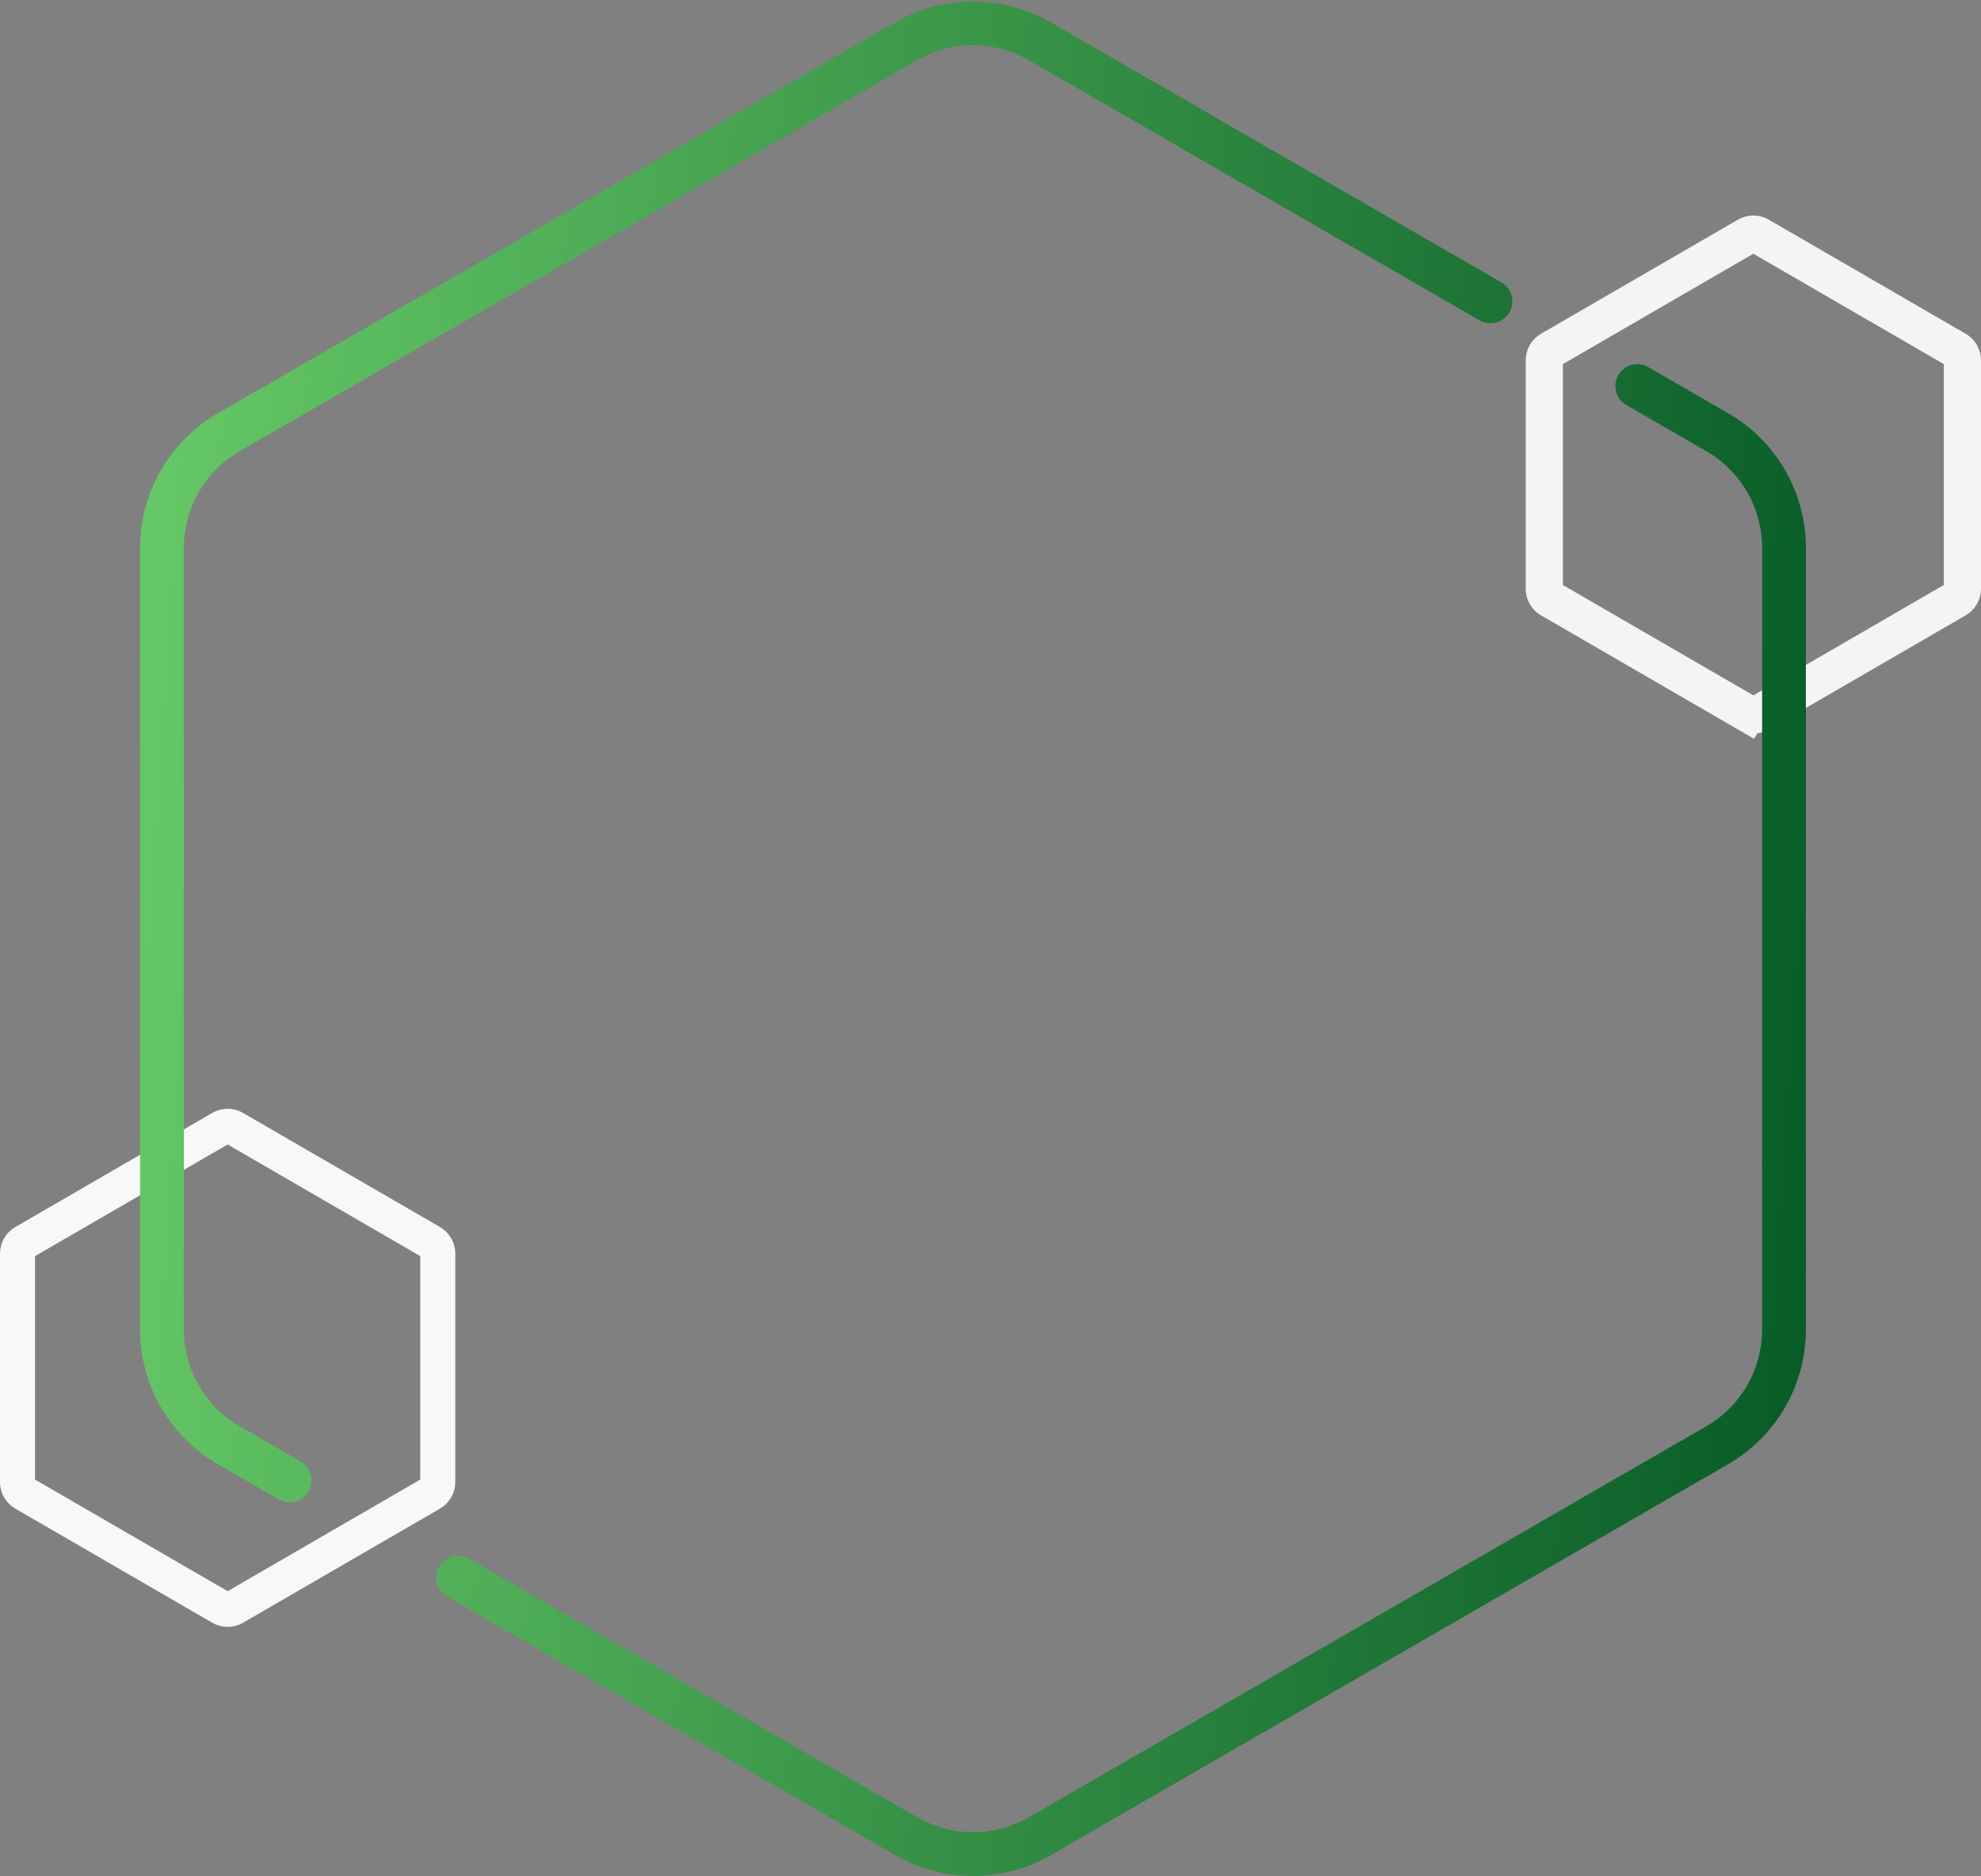 <svg width="905" height="857" viewBox="0 0 905 857" fill="none" xmlns="http://www.w3.org/2000/svg">
<rect x="0" y="0" width="905" height="857" fill="#808080" stroke="none"/>
<path d="M896.5 164.571V268.932C896.5 270.894 895.455 272.708 893.757 273.691L803.757 325.831C802.052 326.819 799.948 326.819 798.243 325.831L793.982 333.186L798.243 325.831L717.633 279.131L708.243 273.691C706.545 272.708 705.5 270.894 705.5 268.932V164.571C705.5 162.608 706.545 160.795 708.243 159.811L798.243 107.672C799.948 106.684 802.052 106.684 803.757 107.672L881.919 152.954L893.757 159.811C895.455 160.795 896.5 162.608 896.5 164.571Z" stroke="#F4F4F4" stroke-width="17" stroke-linecap="round"/>
<path d="M200 572.57V676.932C200 679.073 198.86 681.051 197.008 682.124L107.008 734.263C105.147 735.341 102.853 735.341 100.992 734.263L20.382 687.564L10.992 682.124C9.14 681.051 8 679.073 8 676.932V572.57C8 570.43 9.14 568.452 10.992 567.379L100.992 515.239C102.853 514.161 105.147 514.161 107.008 515.239L185.17 560.521L197.008 567.379C198.86 568.452 200 570.43 200 572.57Z" stroke="#F8F8F8" stroke-width="16" stroke-linecap="round"/>
<path d="M680.91 137.642L474.983 18.838C456.118 7.954 432.882 7.954 414.017 18.838L104.517 197.396C85.634 208.29 74 228.433 74 250.233V607.27C74 629.07 85.634 649.213 104.517 660.107L132.325 676.15M747.955 176.322L784.483 197.396C803.366 208.29 815 228.433 815 250.233V607.27C815 629.07 803.366 649.213 784.483 660.107L474.983 838.665C456.118 849.549 432.882 849.549 414.017 838.665L209.229 720.518" stroke="url(#paint0_linear)" stroke-width="20" stroke-linecap="round"/>
<defs>
<linearGradient id="paint0_linear" x1="16.683" y1="1.252" x2="926.223" y2="61.34" gradientUnits="userSpaceOnUse">
<stop stop-color="#6DD16B"/>
<stop offset="1" stop-color="#005322"/>
</linearGradient>
</defs>
</svg>
